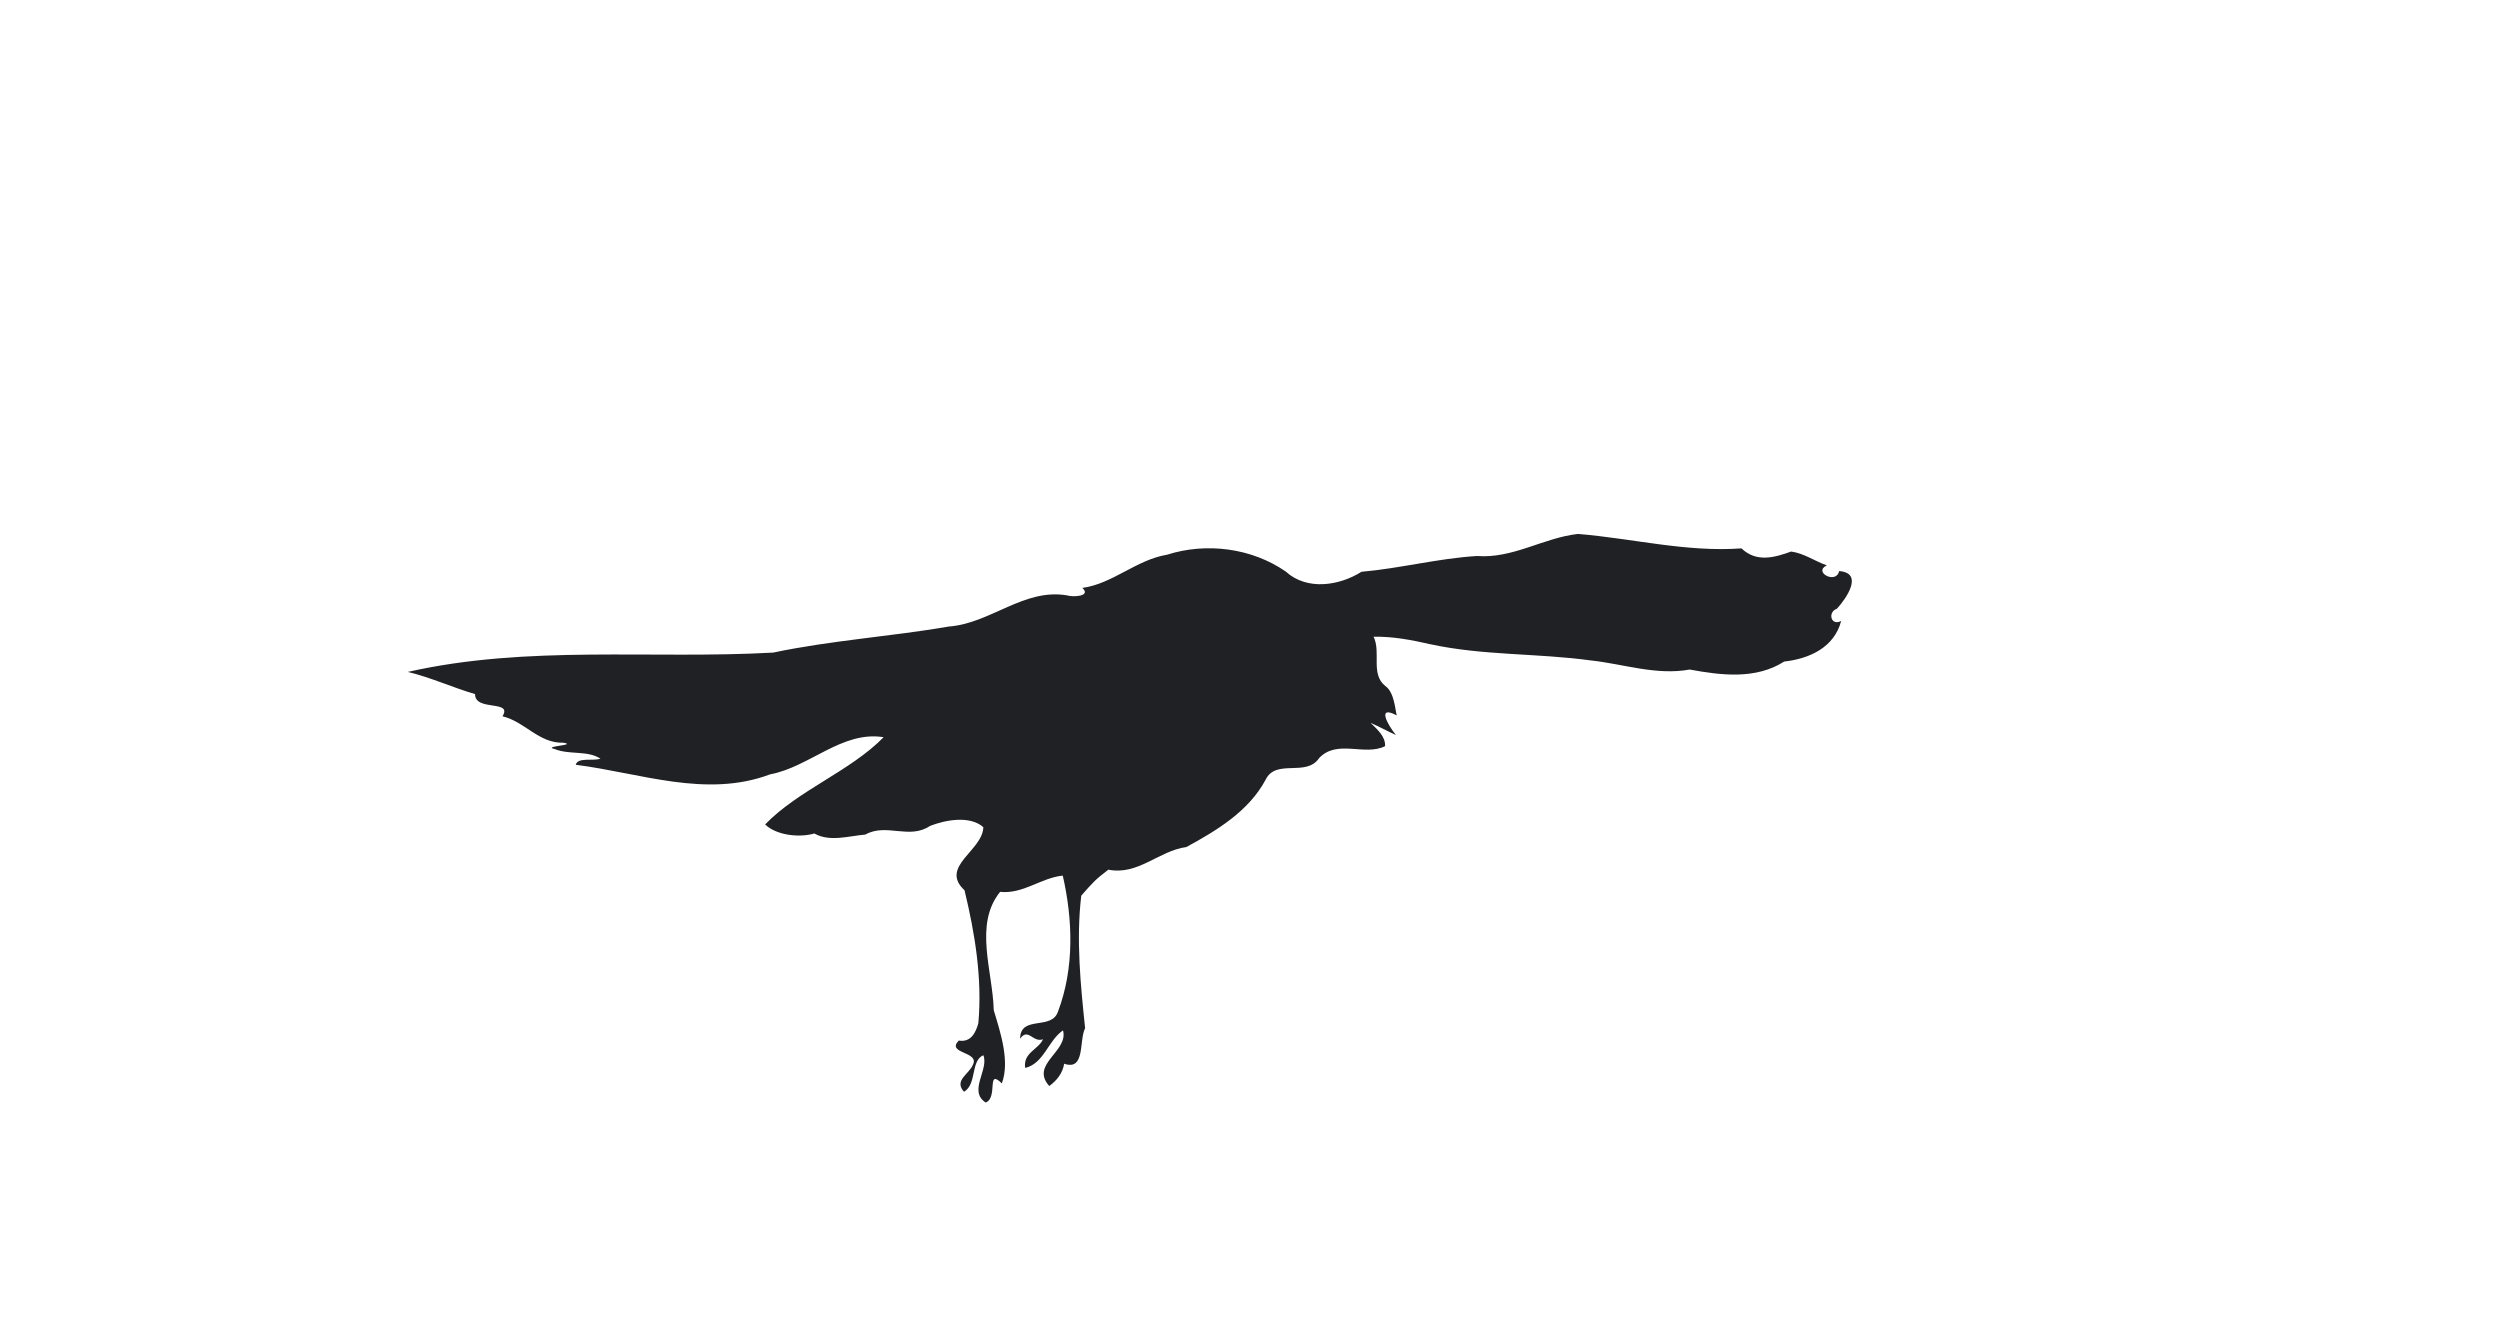 <?xml version="1.0" encoding="UTF-8" ?>
<!DOCTYPE svg PUBLIC "-//W3C//DTD SVG 1.1//EN" "http://www.w3.org/Graphics/SVG/1.1/DTD/svg11.dtd">
<svg width="1225pt" height="647pt" viewBox="0 0 1225 647" version="1.1" xmlns="http://www.w3.org/2000/svg">

<path fill="#202124" opacity="1.00" d=" M 773.21 261.63 C 800.01 263.83 826.36 270.66 853.32 268.71 C 860.65 275.69 869.40 273.25 877.66 270.26 C 883.90 271.08 889.28 274.99 895.16 277.04 C 888.19 280.24 899.78 286.53 901.18 279.82 C 913.41 280.79 904.62 293.31 900.10 298.27 C 895.39 299.87 897.14 306.98 902.17 304.27 C 898.81 317.15 886.80 322.76 874.26 324.16 C 860.32 333.03 843.49 330.93 827.96 328.08 C 811.45 331.06 795.58 325.33 779.31 323.59 C 753.23 320.02 726.79 321.30 700.78 315.66 C 691.68 313.58 682.43 311.81 673.06 312.00 C 676.82 319.74 671.42 330.25 678.81 336.15 C 683.31 339.23 683.64 348.09 684.42 350.56 C 674.56 345.30 679.81 355.02 684.00 360.16 C 679.82 358.30 675.82 356.02 671.62 354.22 C 674.76 357.38 678.88 360.70 678.70 365.61 C 668.73 370.64 655.32 362.09 646.40 371.42 C 640.07 380.96 625.26 371.53 620.15 382.07 C 611.85 397.55 596.21 406.95 581.32 415.05 C 567.71 416.92 557.68 429.04 543.09 426.14 C 536.74 430.99 535.73 432.14 529.82 438.88 C 527.26 460.29 529.47 482.58 531.71 503.81 C 528.60 509.86 531.95 524.81 521.44 521.23 C 520.75 525.80 517.81 529.50 514.13 532.15 C 504.55 521.39 523.69 515.29 520.88 504.89 C 513.59 509.81 511.55 521.10 502.34 523.29 C 501.24 515.71 508.94 514.27 511.06 509.23 C 506.19 511.10 503.75 503.35 499.84 508.98 C 499.98 497.13 515.41 505.18 518.47 495.54 C 526.49 474.27 525.67 450.56 520.76 429.05 C 510.06 430.12 501.39 438.19 490.05 437.01 C 477.09 453.03 486.46 475.83 486.94 495.01 C 490.32 506.22 494.90 520.09 490.90 530.86 C 483.21 523.34 489.19 537.77 483.00 540.25 C 474.27 534.66 484.70 524.05 481.83 517.06 C 475.52 519.75 478.75 531.30 472.36 534.97 C 467.26 529.33 474.91 526.37 476.74 521.69 C 480.12 515.17 463.44 516.35 469.80 509.87 C 475.68 510.87 478.10 506.08 479.39 501.37 C 481.36 479.43 477.73 457.43 472.62 436.24 C 460.12 424.68 481.60 416.83 481.83 405.30 C 475.21 399.52 463.35 401.72 455.69 404.71 C 445.57 411.55 434.24 403.14 424.02 408.94 C 415.79 409.64 406.56 412.68 399.02 408.41 C 391.19 410.69 379.98 409.05 374.92 403.97 C 391.12 387.21 416.66 377.89 432.98 361.23 C 412.70 357.91 396.65 375.85 377.36 379.43 C 346.01 391.25 313.55 378.70 282.09 374.74 C 283.18 370.89 290.54 373.06 294.23 371.75 C 287.91 367.59 278.95 369.96 271.84 367.05 C 265.28 365.59 283.34 365.15 276.06 363.94 C 263.98 364.27 257.25 353.62 246.22 350.99 C 251.34 342.72 232.71 348.80 232.77 340.09 C 222.31 337.09 210.72 331.81 199.83 329.24 C 258.55 315.93 319.15 323.10 378.86 319.77 C 407.31 313.76 436.38 311.92 464.96 307.00 C 485.47 305.45 501.83 288.02 523.05 291.77 C 525.31 292.59 535.01 292.37 530.35 288.08 C 545.27 286.03 556.76 274.31 571.89 271.80 C 591.11 265.67 613.27 268.50 629.99 280.03 C 640.35 289.48 656.14 287.09 667.14 280.17 C 686.15 278.51 704.51 273.63 723.68 272.44 C 741.31 273.81 756.27 263.51 773.21 261.63 Z" />
</svg>
